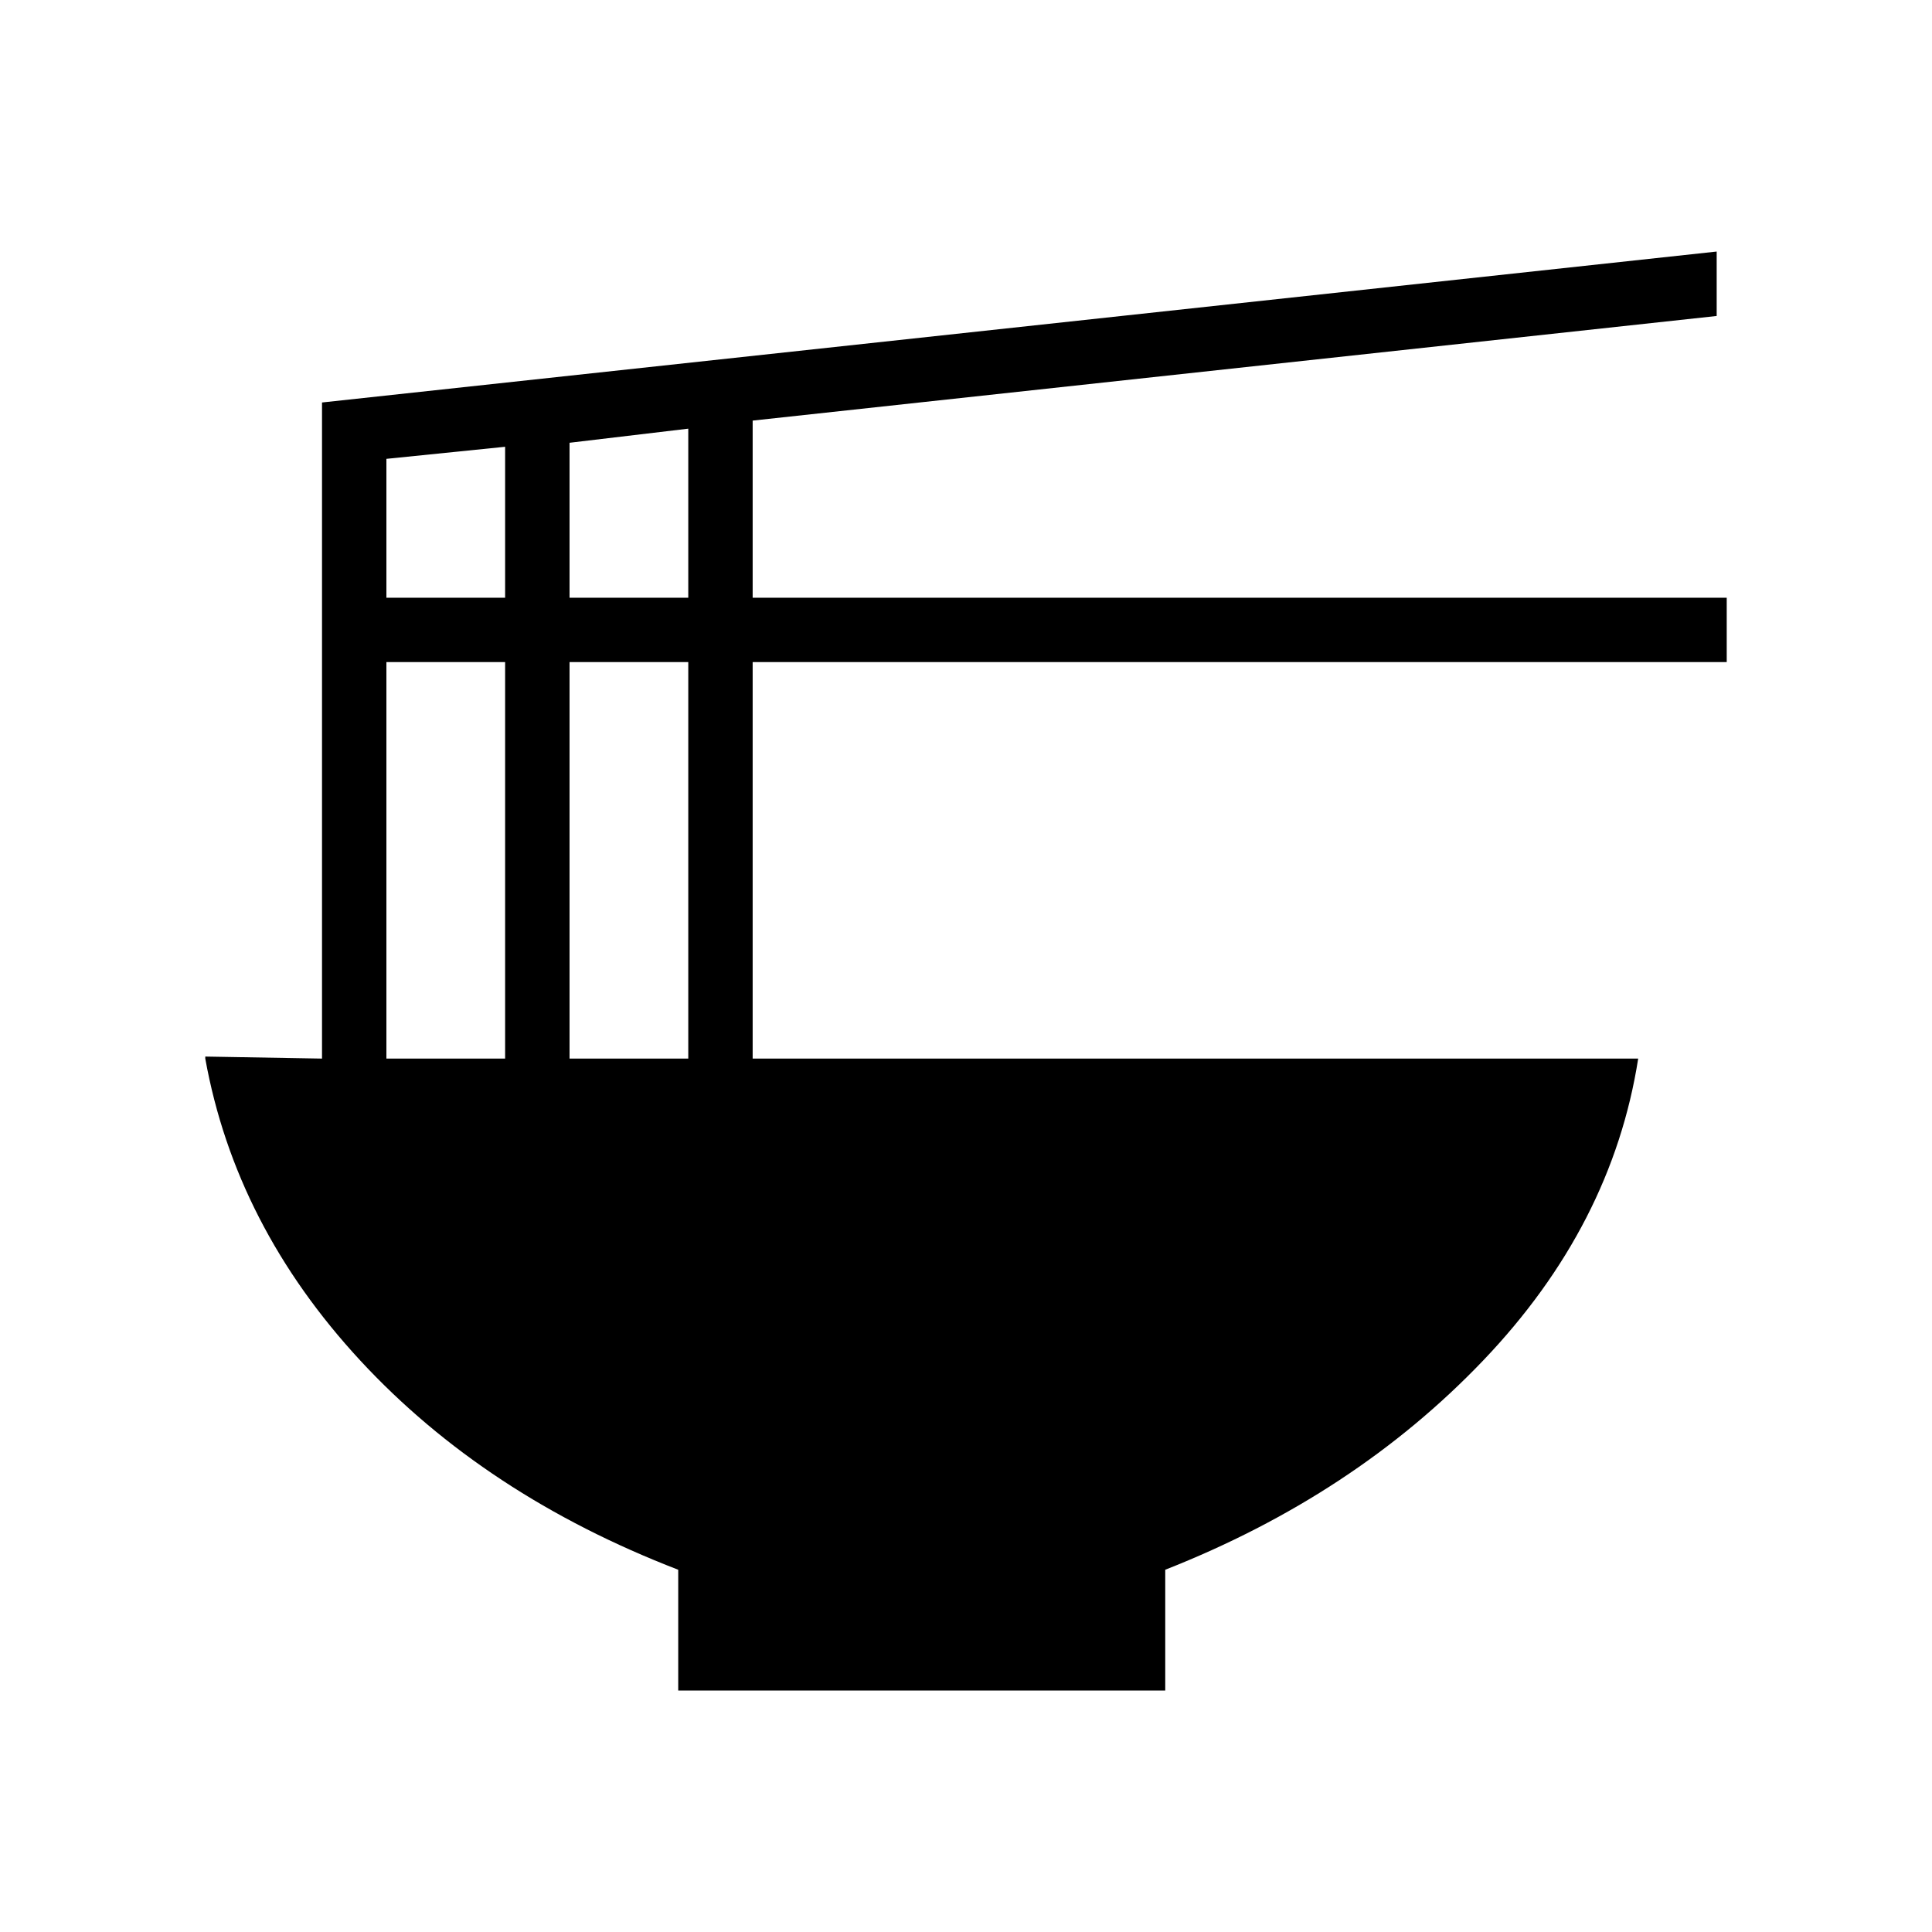 <svg xmlns="http://www.w3.org/2000/svg" height="40" width="40"><path d="M14.042 35V32.5Q10.042 30.958 7.458 28.167Q4.875 25.375 4.25 21.917V21.875L6.667 21.917V8.333L35.542 5.208V6.542L15.583 8.708V12.375H35.75V13.708H15.583V21.917H33.917Q33.375 25.375 30.708 28.167Q28.042 30.958 24.125 32.5V35ZM11.792 12.375H14.25V8.875L11.792 9.167ZM8 12.375H10.458V9.25L8 9.5ZM11.792 21.917H14.25V13.708H11.792ZM8 21.917H10.458V13.708H8Z"/></svg>
